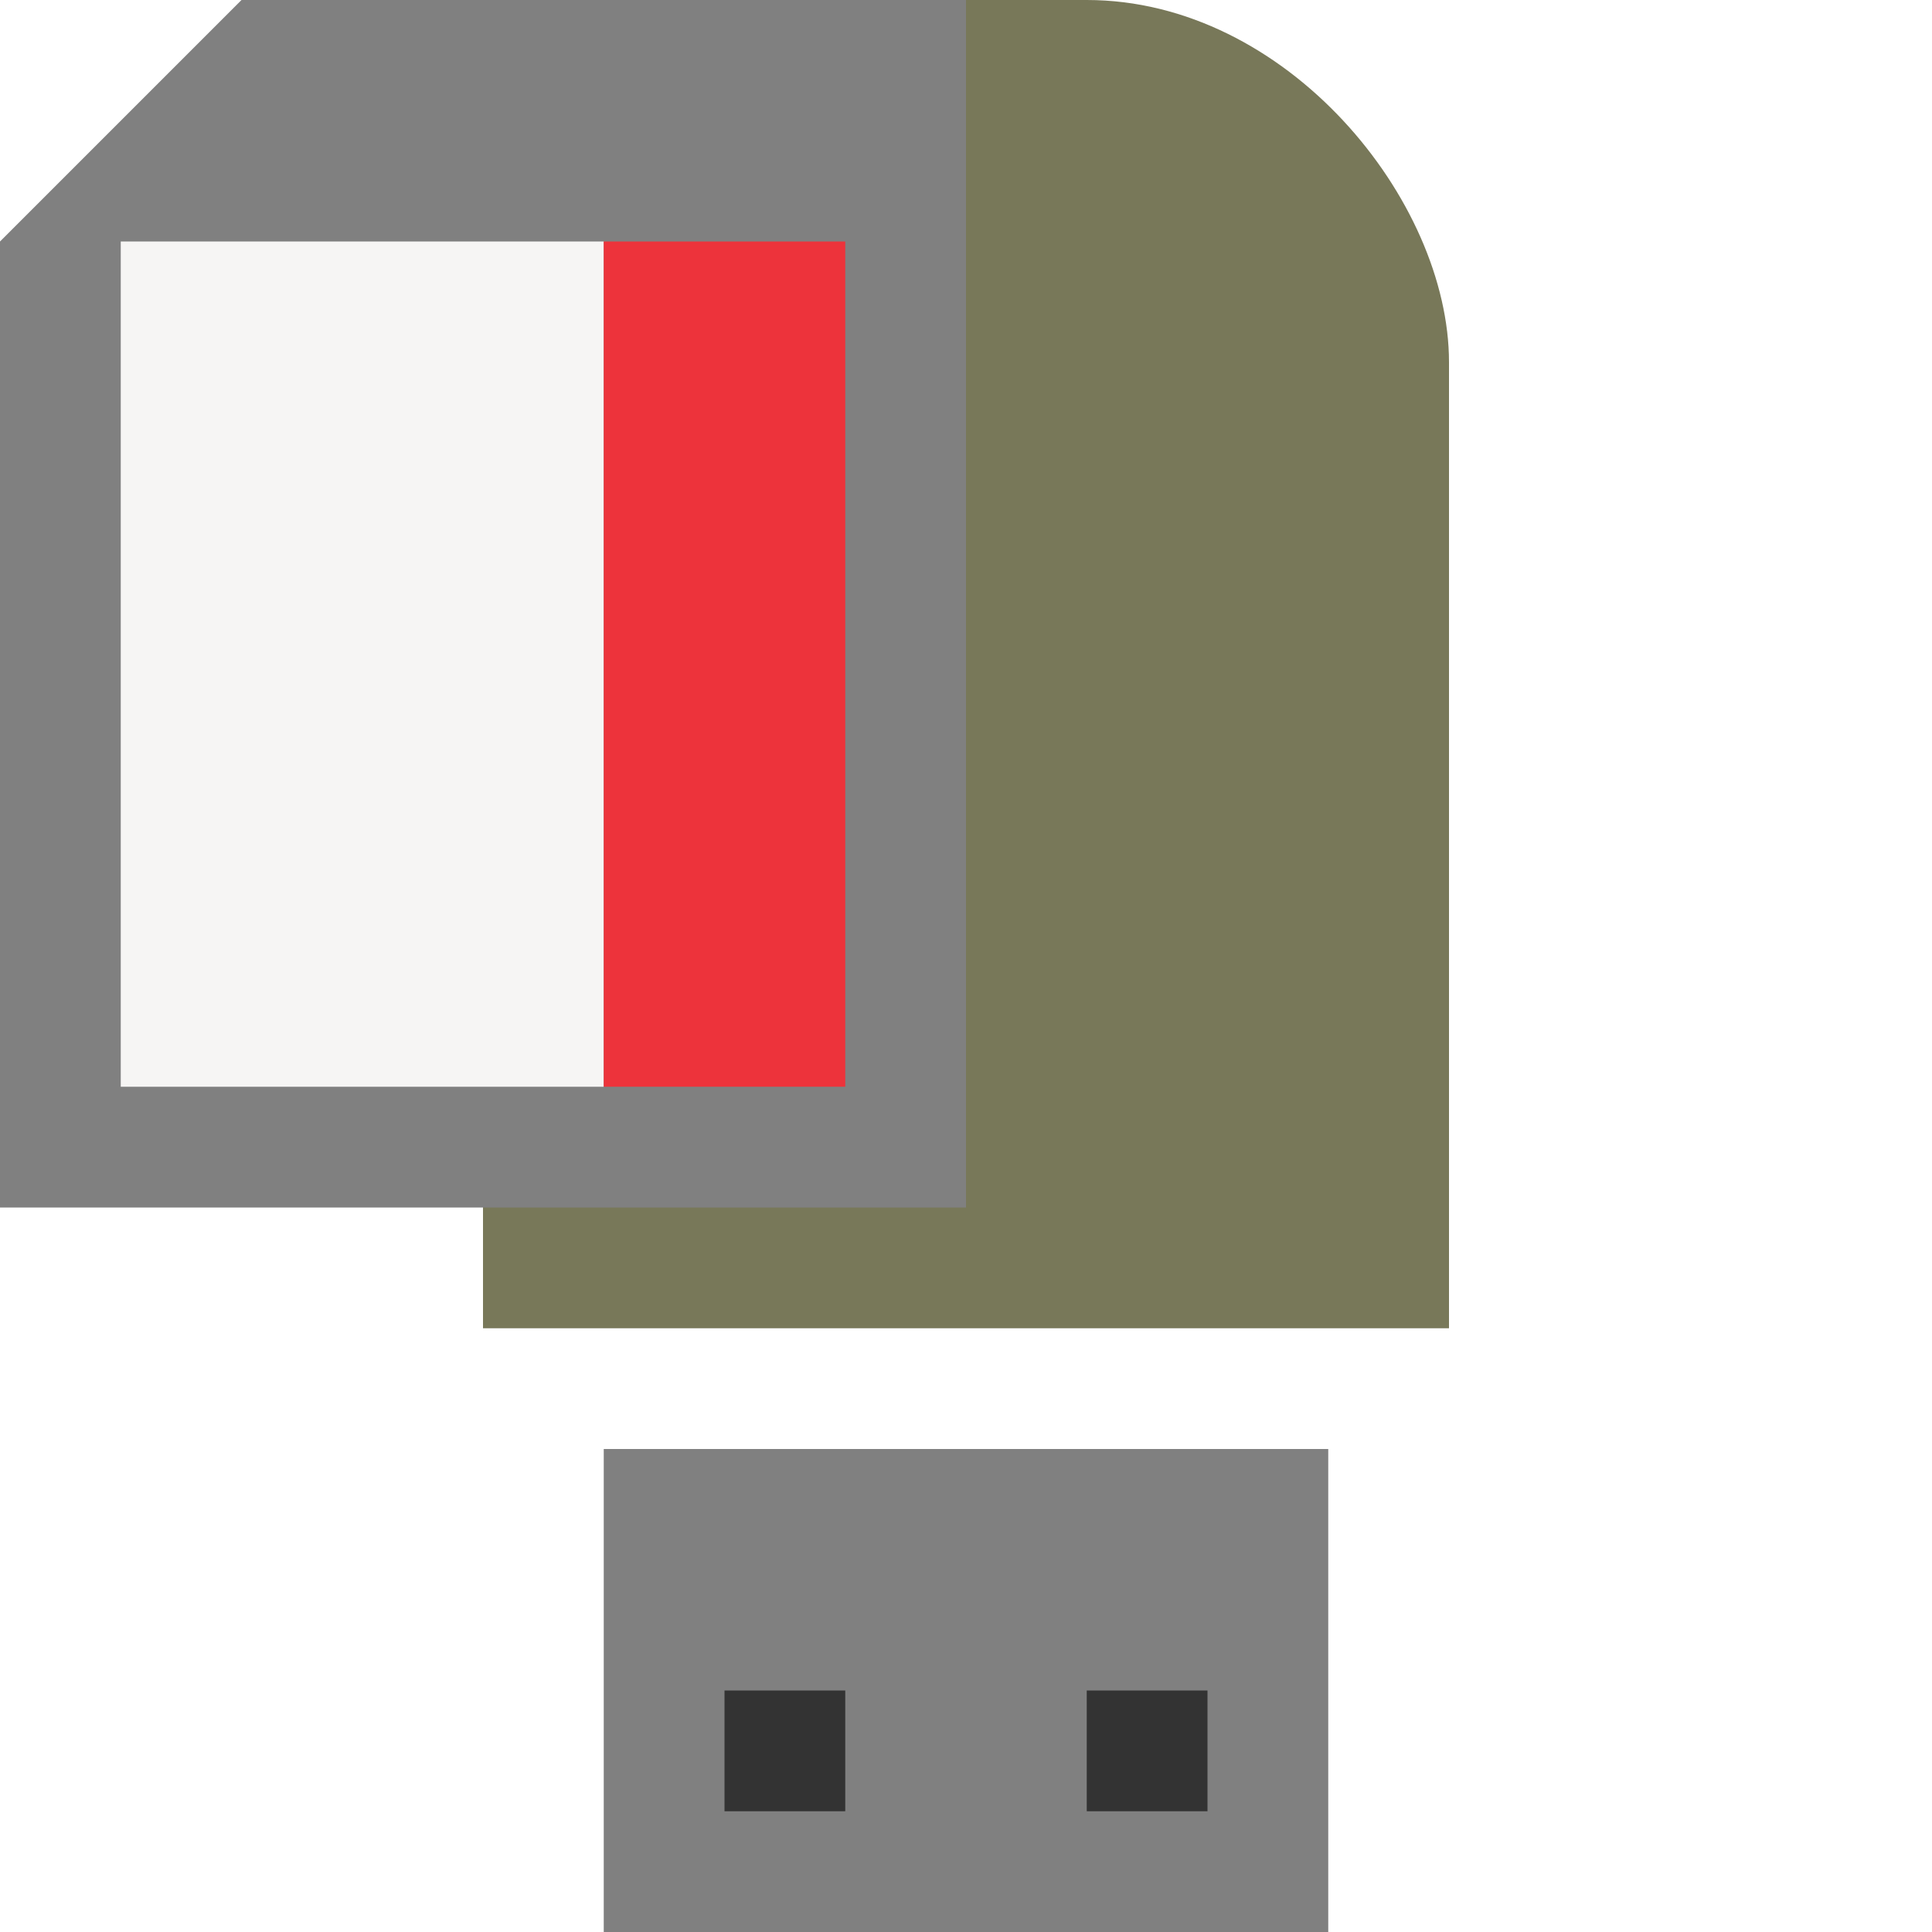 <?xml version="1.0" encoding="utf-8"?>
<svg width="16" height="16" viewBox="0 0 16 16" xmlns="http://www.w3.org/2000/svg">
<rect width="6" height="4" fill="#808080" x="5" y="12"/>
<rect width="1" height="1" fill="#333333" x="6" y="14"/>
<rect width="1" height="1" fill="#333333" x="9" y="14"/>
<rect width="8" height="7" fill="#787859" x="4" y="4"/>
<rect width="8" height="8" fill="#787859" rx="3" x="4"/>
<g id="sdcard">
<path d="M0 2L2 0L8 0L8 10L0 10Z" fill="#808080"/>
<rect width="4" height="7" fill="#F6F5F4" x="1" y="2"/>
<rect width="2" height="7" fill="#ED333B" x="5" y="2"/>
</g></svg>
